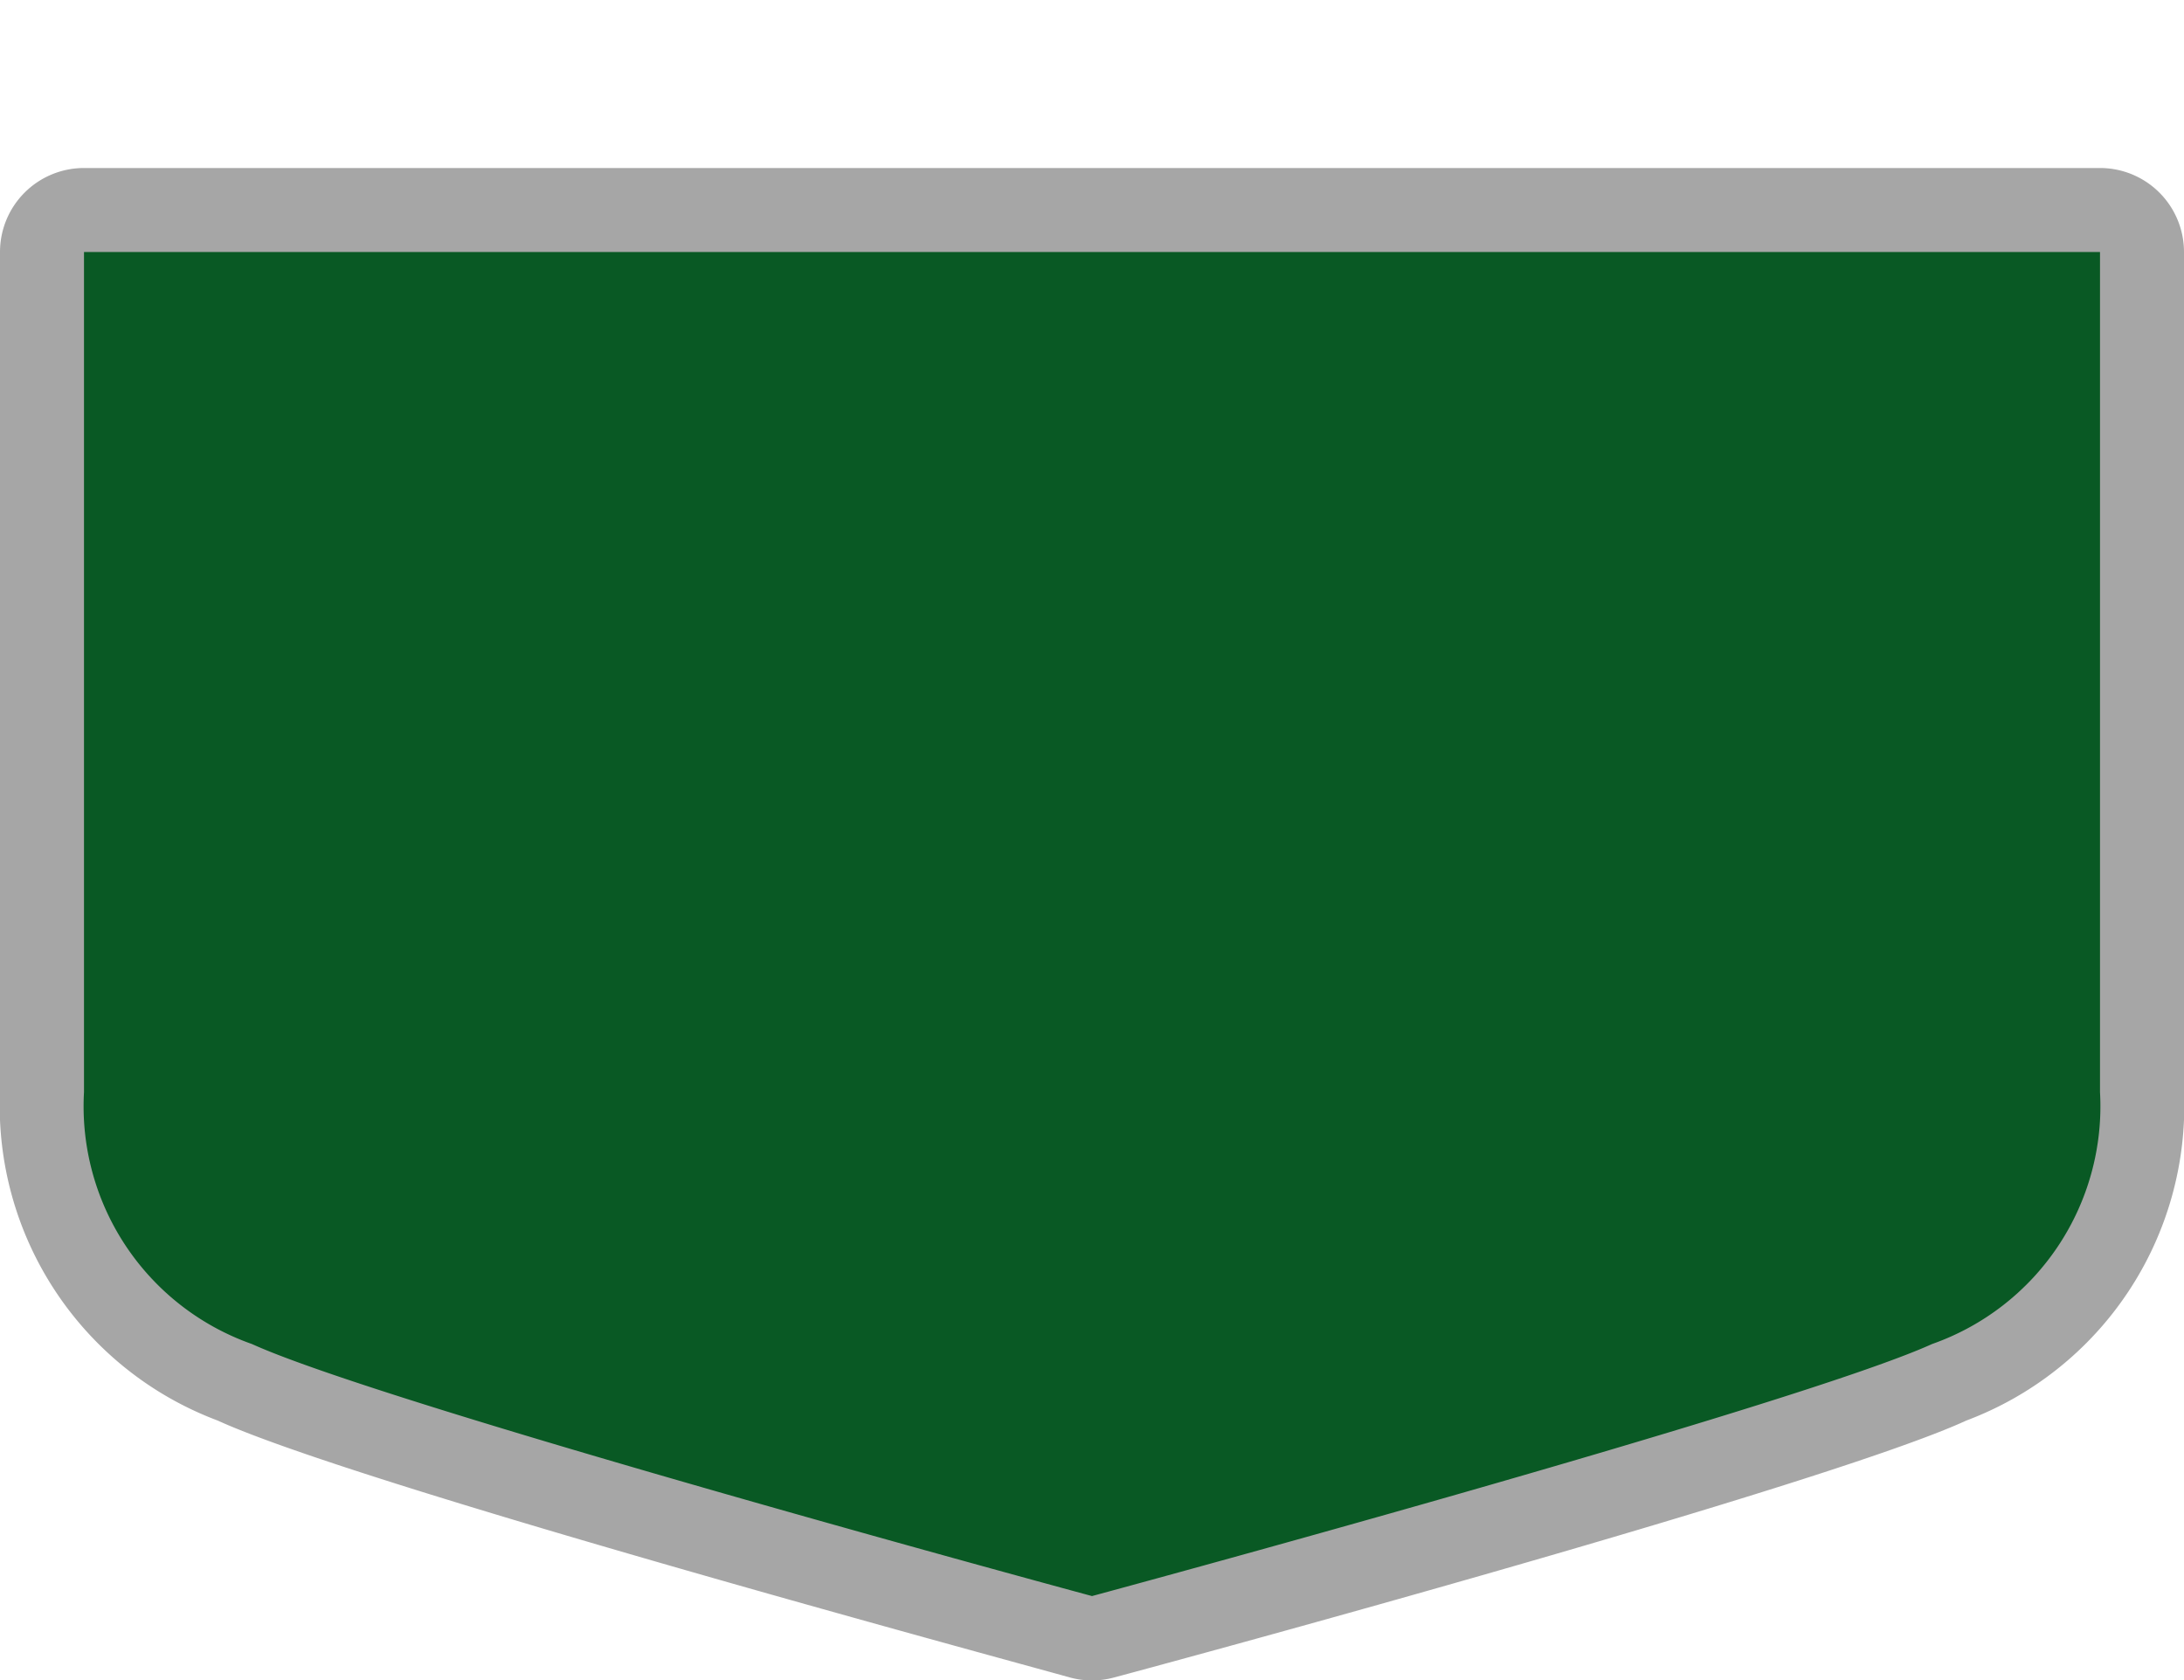 <svg xmlns="http://www.w3.org/2000/svg" viewBox="0 0 26 20" height="20" width="26"><title>hu-main-3.svg</title><path fill="none" d="M0,0L26,0 26,20 0,20z"></path><g><path fill="#095924" d="M13,19.5l-.13,0c-.34-.09-8.43-2.28-10.08-3A3.43,3.43,0,0,1,.5,13V3A.5.5,0,0,1,1,2.5H25a.5.5,0,0,1,.5.5V13a3.43,3.43,0,0,1-2.29,3.46c-1.65.75-9.73,2.94-10.08,3Z"></path><path fill="#a6a6a6" d="M25,3V13a3,3,0,0,1-2,3c-1.63.74-10,3-10,3S4.63,16.74,3,16a3,3,0,0,1-2-3V3H25m0-1H1A1,1,0,0,0,0,3V13a4,4,0,0,0,2.59,3.91c1.66.76,9.29,2.82,10.15,3.06a1,1,0,0,0,.52,0c.86-.23,8.5-2.3,10.15-3.06A4,4,0,0,0,26,13V3a1,1,0,0,0-1-1Z"></path></g></svg>